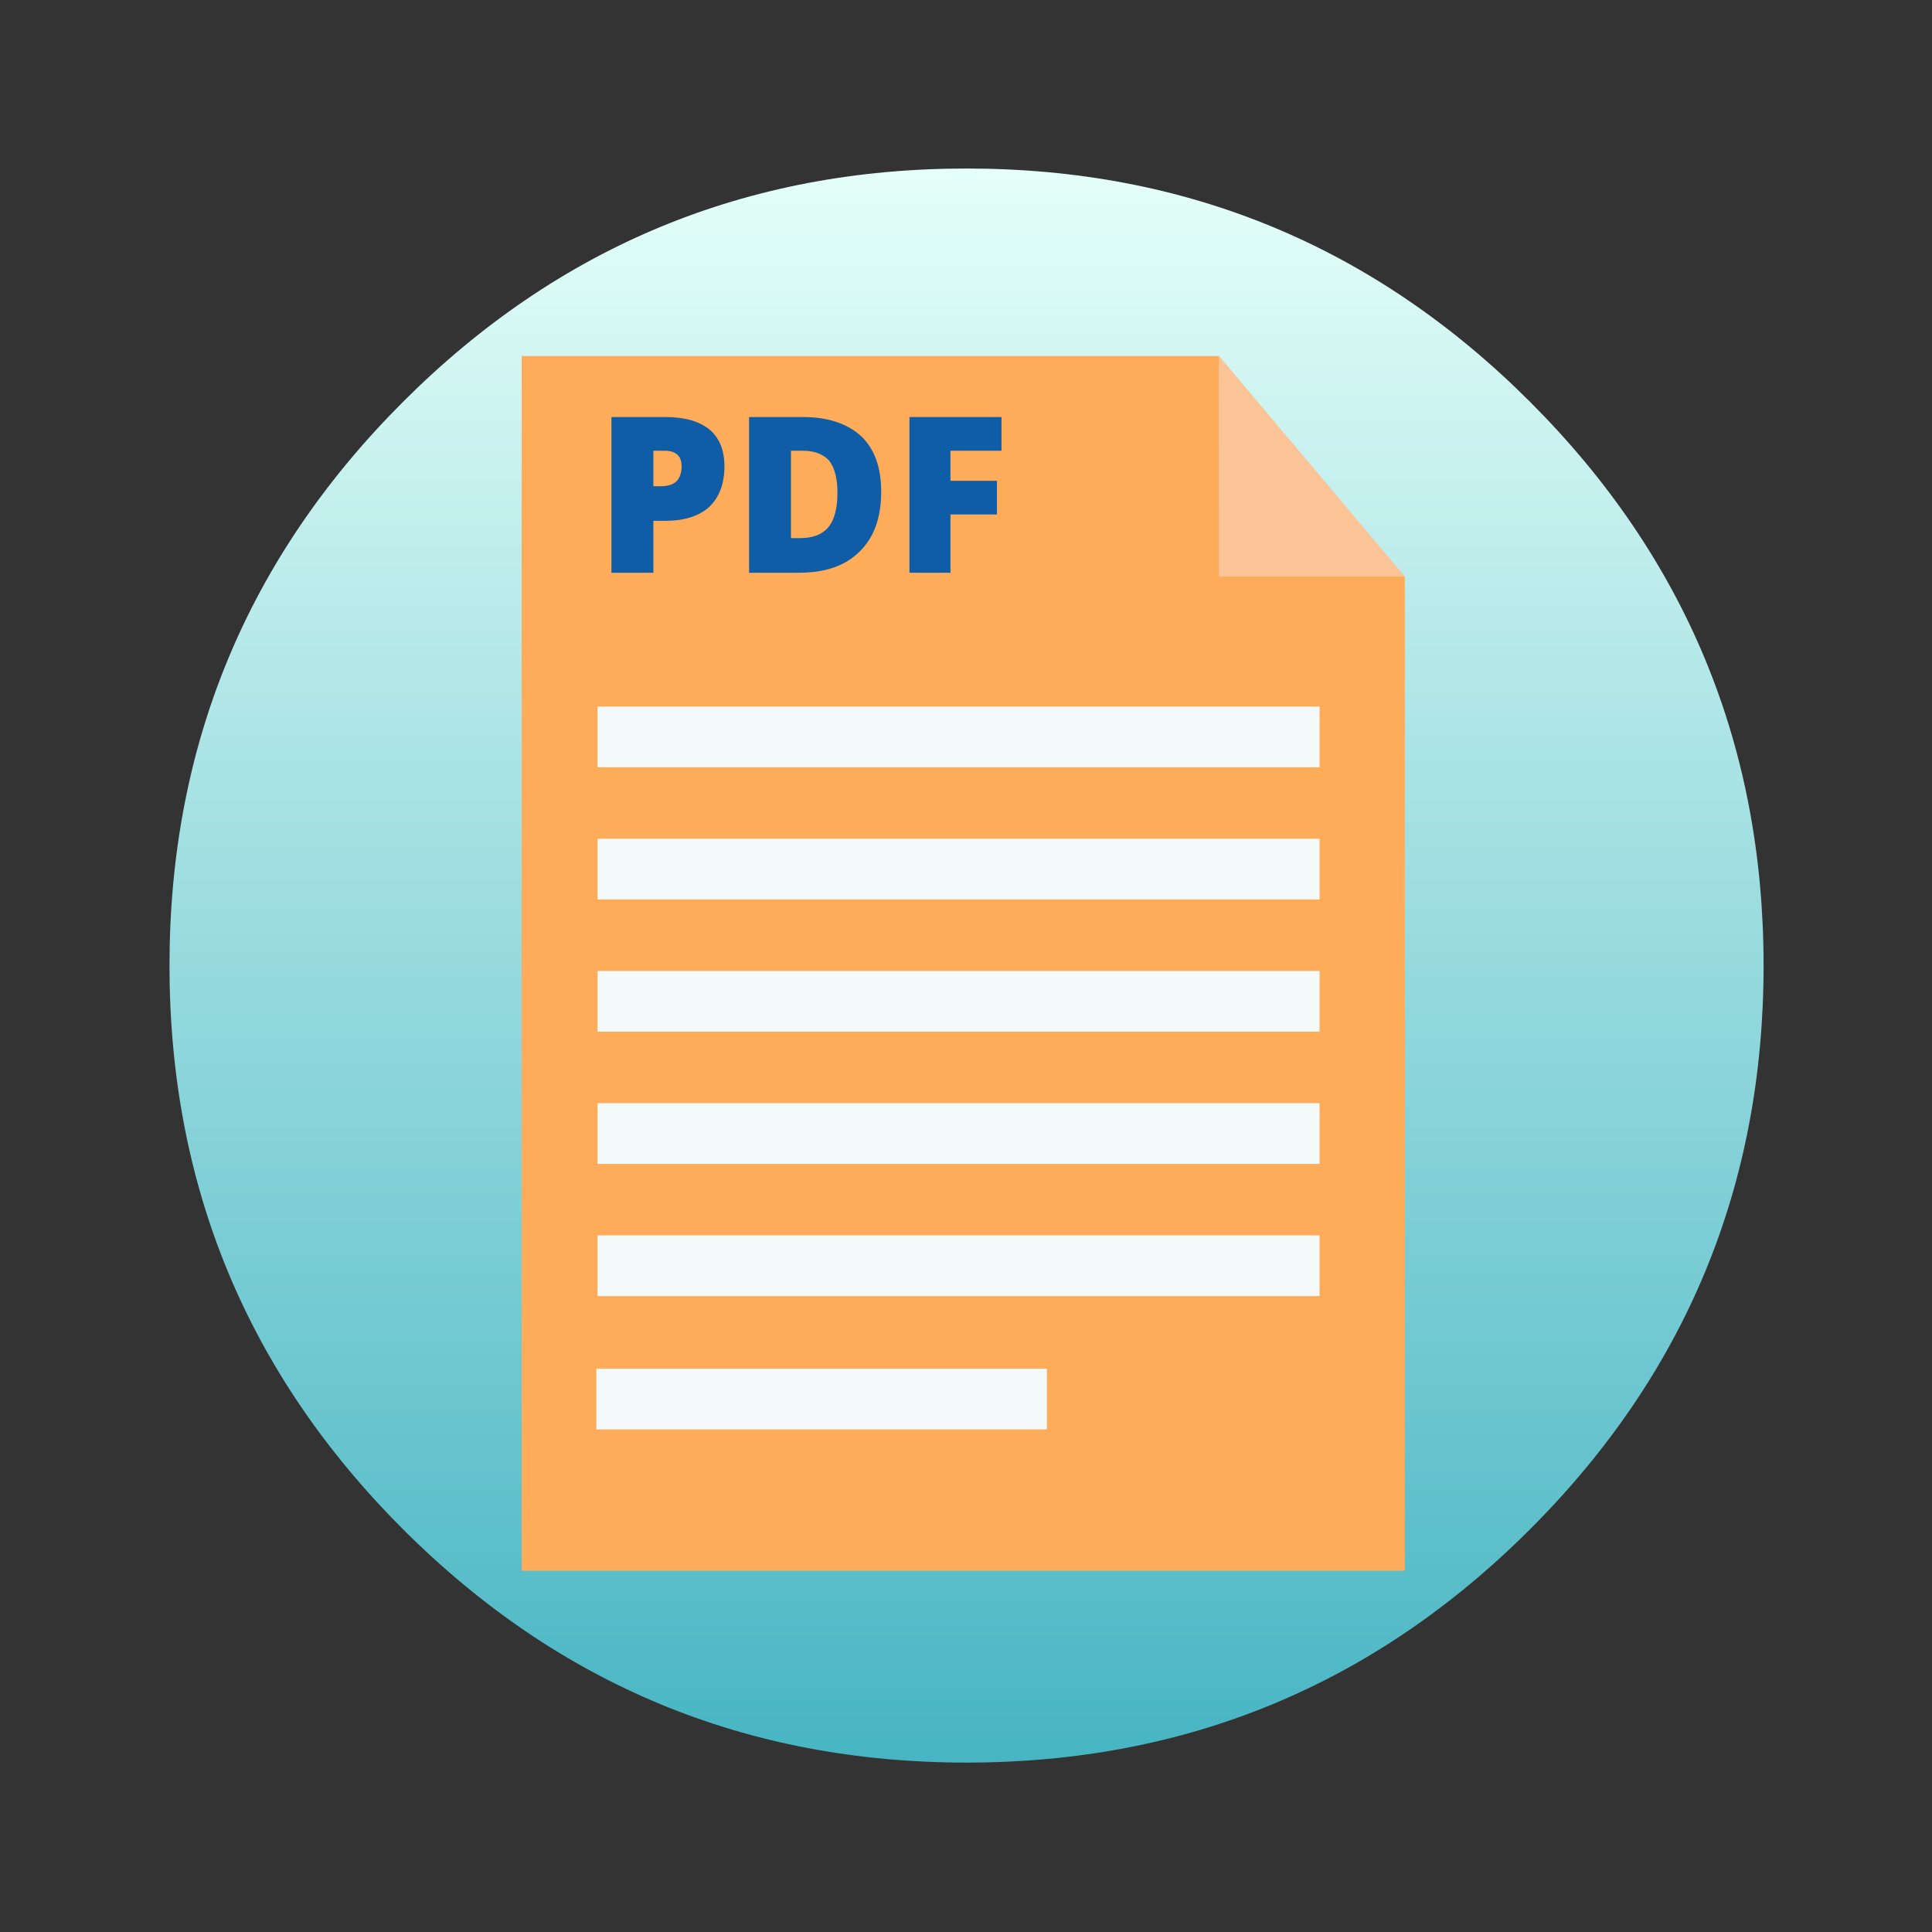 
<svg xmlns="http://www.w3.org/2000/svg" version="1.1" xmlns:xlink="http://www.w3.org/1999/xlink" preserveAspectRatio="none" x="0px" y="0px" width="350px" height="350px" viewBox="0 0 350 350">
<rect x="0" y="0" width="350" height="350" fill="#333333" stroke="none"/>
<defs>
<linearGradient id="Gradient_1" gradientUnits="userSpaceOnUse" x1="41.5" y1="176.2" x2="324.9" y2="176.2" spreadMethod="pad">
<stop  offset="0%" stop-color="#47B5C3"/>

<stop  offset="100%" stop-color="#E5FFF9"/>
</linearGradient>

<g id="Layer1_0_FILL">
<path fill="url(#Gradient_1)" stroke="none" d="
M 283.4 76
Q 241.9 34.5 183.2 34.5 124.5 34.5 83 76 41.5 117.5 41.5 176.2 41.5 234.9 83 276.4 124.5 317.9 183.2 317.9 241.9 317.9 283.4 276.4 324.9 234.9 324.9 176.2 324.9 117.5 283.4 76 Z"/>
</g>

<g id="Layer1_1_FILL">
<path fill="#FAC496" stroke="none" d="
M 263.35 124.95
L 297 124.95 263.35 85 263.35 124.95 Z"/>

<path fill="#FFAC5A" stroke="none" d="
M 297 124.95
L 263.35 124.95 263.35 85 137 85 137 305.05 297 305.05 297 124.95 Z"/>
</g>

<g id="Layer1_1_MEMBER_0_FILL">
<path fill="#F4FAFA" stroke="none" d="
M 169.85 144
L 169.85 155 300.65 155 300.65 144 169.85 144 Z"/>
</g>

<g id="Layer1_1_MEMBER_1_FILL">
<path fill="#F4FAFA" stroke="none" d="
M 169.85 144
L 169.85 155 300.65 155 300.65 144 169.85 144 Z"/>
</g>

<g id="Layer1_1_MEMBER_2_FILL">
<path fill="#F4FAFA" stroke="none" d="
M 169.85 144
L 169.85 155 300.65 155 300.65 144 169.85 144 Z"/>
</g>

<g id="Layer1_1_MEMBER_3_FILL">
<path fill="#F4FAFA" stroke="none" d="
M 169.85 144
L 169.85 155 300.65 155 300.65 144 169.85 144 Z"/>
</g>

<g id="Layer1_1_MEMBER_4_FILL">
<path fill="#F4FAFA" stroke="none" d="
M 169.85 144
L 169.85 155 300.65 155 300.65 144 169.85 144 Z"/>
</g>

<g id="Layer1_1_MEMBER_5_FILL">
<path fill="#0F5DA6" stroke="none" d="
M 546.35 51.2
Q 545.5 50.5 543.9 50.5
L 540.95 50.5 540.95 59.05 543.25 59.05 543.25 56.2 543.9 56.2
Q 545.45 56.2 546.3 55.45 547.15 54.65 547.15 53.2 547.15 51.9 546.35 51.2
M 543.25 52.35
L 543.85 52.35
Q 544.8 52.35 544.8 53.2 544.8 53.75 544.5 54.05 544.2 54.3 543.65 54.3
L 543.25 54.3 543.25 52.35
M 555.75 54.6
Q 555.75 52.6 554.65 51.55 553.5 50.5 551.45 50.5
L 548.5 50.5 548.5 59.05 551.25 59.05
Q 553.4 59.05 554.55 57.9 555.75 56.75 555.75 54.6
M 552.9 52.9
Q 553.35 53.5 553.35 54.65 553.35 55.95 552.85 56.55 552.35 57.15 551.3 57.15
L 550.8 57.15 550.8 52.35 551.45 52.35
Q 552.4 52.35 552.9 52.9
M 562.35 52.35
L 562.35 50.5 557.3 50.5 557.3 59.05 559.55 59.05 559.55 55.85 562.1 55.85 562.1 54 559.55 54 559.55 52.35 562.35 52.35 Z"/>
</g>

<g id="Layer1_1_MEMBER_6_FILL">
<path fill="#F4FAFA" stroke="none" d="
M 169.85 144
L 169.85 155 300.65 155 300.65 144 169.85 144 Z"/>
</g>
</defs>

<g transform="matrix( 0, -1.019, 1.019, 0, -4.45,361.6) ">
<use xlink:href="#Layer1_0_FILL"/>
</g>

<g transform="matrix( 1, 0, 0, 1, -42.5,-20.5) ">
<use xlink:href="#Layer1_1_FILL"/>
</g>

<g transform="matrix( 1, 0, 0, 1, -61.6,7.95) ">
<use xlink:href="#Layer1_1_MEMBER_0_FILL"/>
</g>

<g transform="matrix( 1, 0, 0, 1, -61.6,31.9) ">
<use xlink:href="#Layer1_1_MEMBER_1_FILL"/>
</g>

<g transform="matrix( 1, 0, 0, 1, -61.6,55.85) ">
<use xlink:href="#Layer1_1_MEMBER_2_FILL"/>
</g>

<g transform="matrix( 1, 0, 0, 1, -61.6,79.8) ">
<use xlink:href="#Layer1_1_MEMBER_3_FILL"/>
</g>

<g transform="matrix( 0.624, 0, 0, 1, 2.05,103.95) ">
<use xlink:href="#Layer1_1_MEMBER_4_FILL"/>
</g>

<g transform="matrix( 3.302, 0, 0, 3.299, -1675.45,-91.05) ">
<use xlink:href="#Layer1_1_MEMBER_5_FILL"/>
</g>

<g transform="matrix( 1, 0, 0, 1, -61.6,-16) ">
<use xlink:href="#Layer1_1_MEMBER_6_FILL"/>
</g>
</svg>
